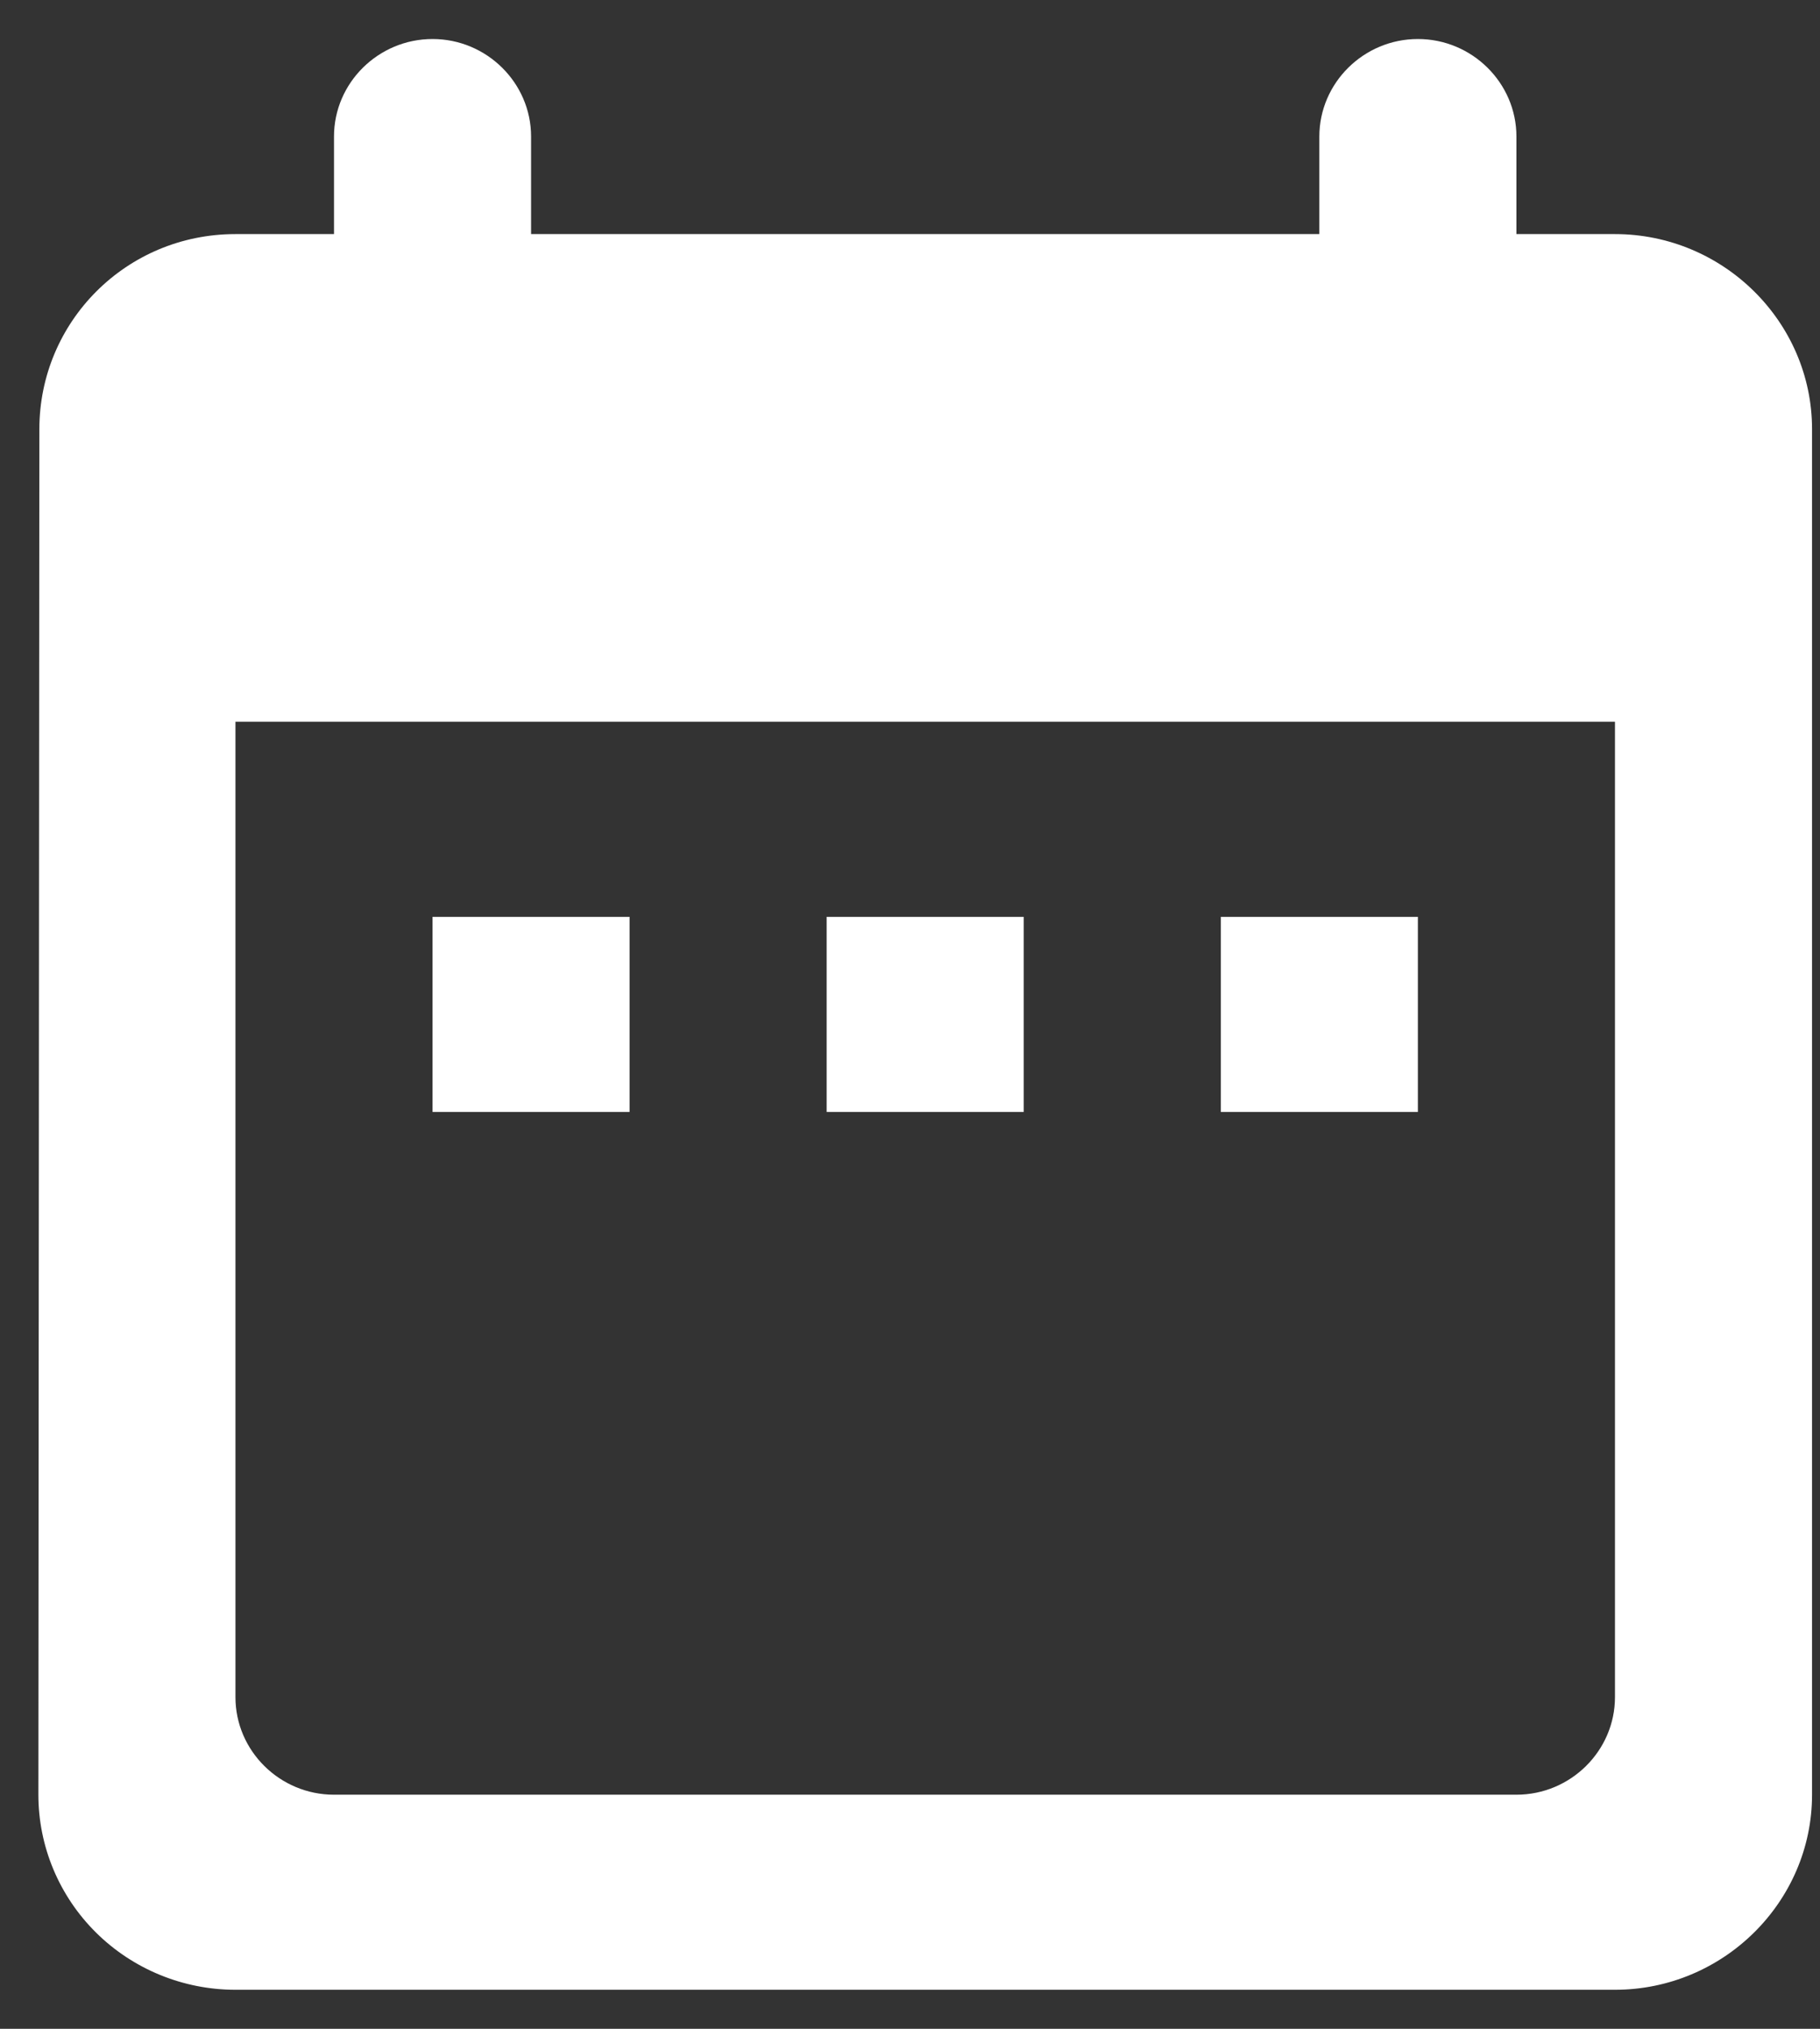 <svg width="35" height="39" viewBox="0 0 35 39" fill="none" xmlns="http://www.w3.org/2000/svg">
<rect x="0" y="0" width="35" height="39" fill="#333333" stroke="none"/>
<path d="M31.057 4.5H29.162V2.625C29.162 1.594 28.309 0.75 27.267 0.75C26.225 0.75 25.372 1.594 25.372 2.625V4.5H10.213V2.625C10.213 1.594 9.36 0.75 8.318 0.75C7.275 0.75 6.423 1.594 6.423 2.625V4.5H4.528C2.424 4.5 0.757 6.188 0.757 8.25L0.738 34.5C0.738 35.495 1.137 36.448 1.848 37.152C2.559 37.855 3.523 38.25 4.528 38.25H31.057C33.141 38.25 34.847 36.562 34.847 34.5V8.25C34.847 6.188 33.141 4.5 31.057 4.5ZM31.057 32.625C31.057 33.656 30.204 34.5 29.162 34.5H6.423C5.38 34.5 4.528 33.656 4.528 32.625V13.875H31.057V32.625ZM8.318 17.625H12.107V21.375H8.318V17.625ZM15.897 17.625H19.687V21.375H15.897V17.625ZM23.477 17.625H27.267V21.375H23.477V17.625Z" fill="white"/>
</svg>
